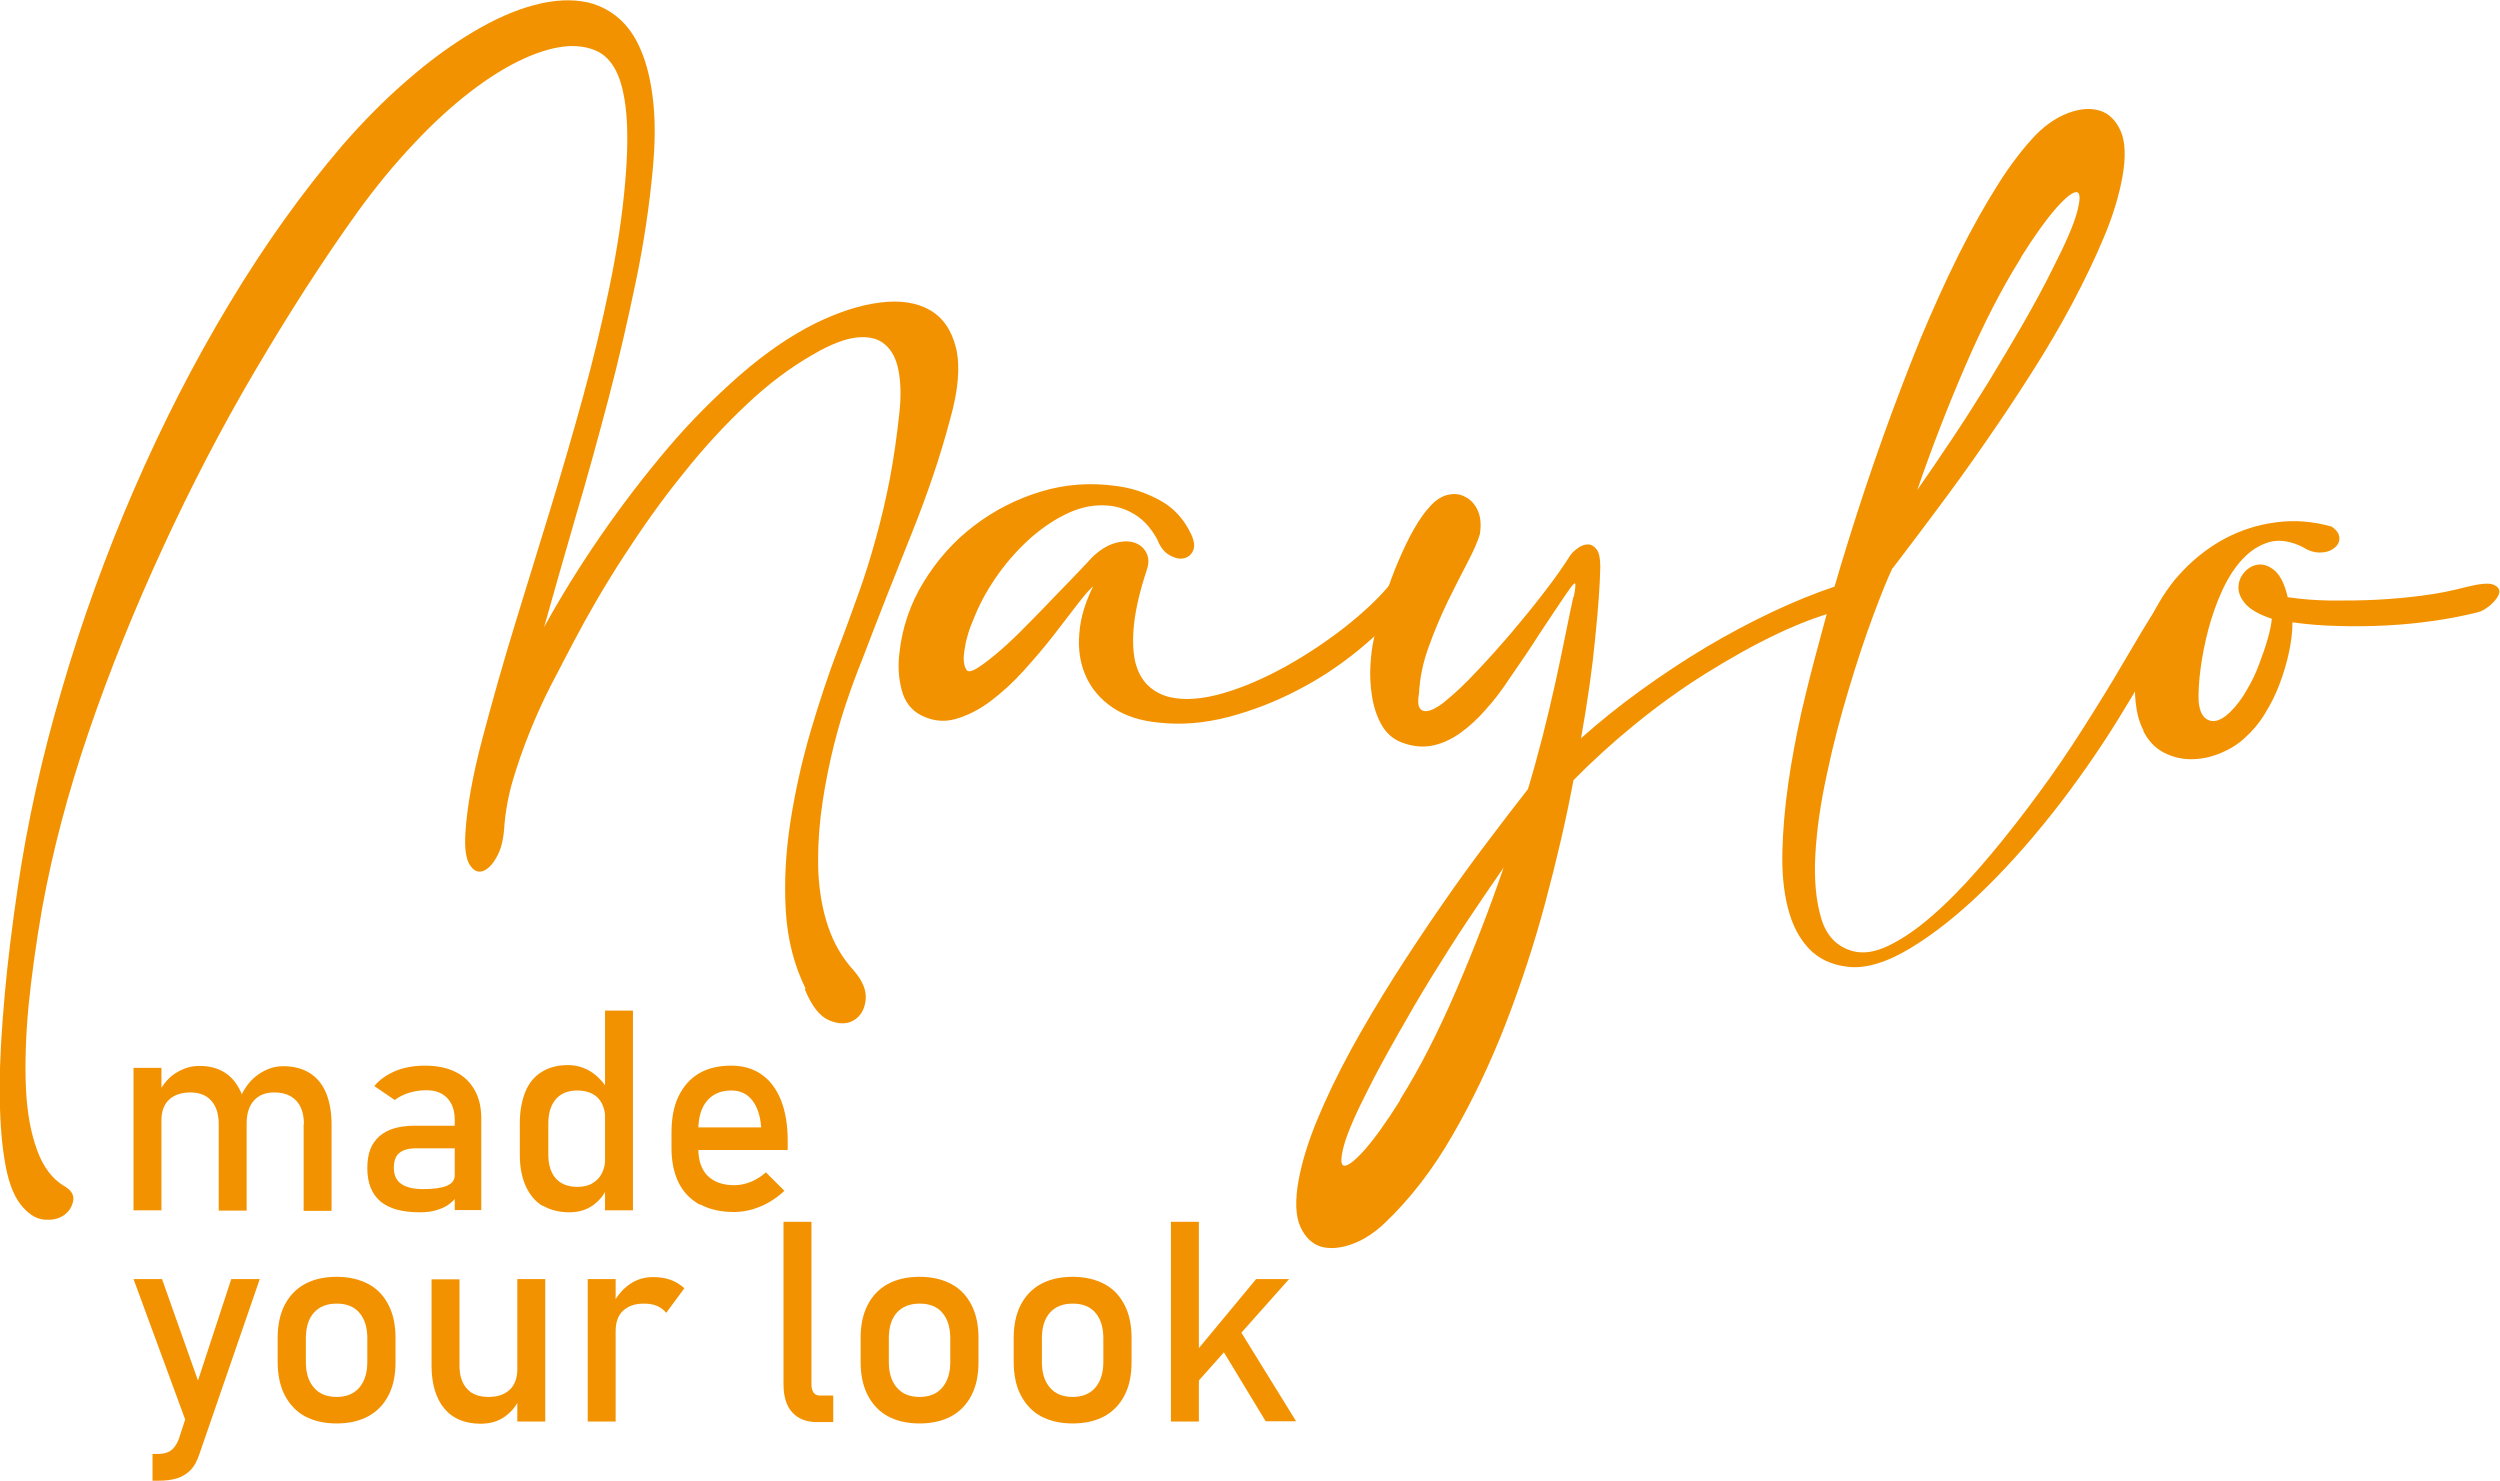 <?xml version="1.0" encoding="UTF-8"?><svg id="Calque_2" xmlns="http://www.w3.org/2000/svg" viewBox="0 0 89.5 53.02"><defs><style>.cls-1{fill:#f39200;}</style></defs><g id="Calque_1-2"><g><g><path class="cls-1" d="M28.84,35.39c-.41-.83-.65-1.76-.71-2.8-.06-1.04,0-2.1,.17-3.19,.17-1.09,.41-2.16,.72-3.22,.31-1.05,.63-2.01,.95-2.86,.27-.69,.51-1.37,.75-2.03,.24-.66,.45-1.34,.64-2.03,.19-.69,.36-1.41,.5-2.14,.14-.74,.25-1.52,.34-2.36,.06-.56,.05-1.05-.03-1.48-.08-.43-.24-.74-.49-.95-.24-.21-.57-.29-.99-.25-.42,.04-.95,.24-1.58,.61-.81,.46-1.61,1.06-2.39,1.8-.79,.74-1.55,1.57-2.28,2.49-.74,.91-1.43,1.89-2.1,2.92s-1.27,2.06-1.81,3.09c-.26,.5-.53,1.02-.81,1.55-.27,.53-.52,1.08-.75,1.65-.23,.57-.43,1.14-.6,1.71s-.28,1.16-.32,1.75c-.03,.43-.12,.78-.28,1.05-.15,.27-.32,.43-.5,.49-.18,.05-.33-.03-.46-.24-.13-.21-.18-.59-.15-1.12,.06-.94,.26-2.07,.61-3.39,.35-1.32,.75-2.75,1.23-4.3,.38-1.24,.78-2.53,1.19-3.87,.41-1.34,.8-2.68,1.17-4.02,.37-1.34,.69-2.67,.96-3.98,.27-1.31,.46-2.56,.56-3.73,.09-1.02,.1-1.85,.04-2.49-.06-.64-.18-1.14-.36-1.5-.18-.36-.42-.6-.71-.73-.29-.13-.61-.18-.98-.17-.49,.03-1.03,.18-1.64,.46-.61,.28-1.25,.68-1.91,1.19s-1.34,1.13-2.02,1.86c-.68,.72-1.35,1.53-2,2.43-1.27,1.77-2.49,3.68-3.69,5.72s-2.29,4.15-3.29,6.32c-1,2.17-1.88,4.34-2.63,6.53s-1.31,4.31-1.68,6.35c-.22,1.25-.38,2.43-.49,3.52-.1,1.1-.13,2.08-.09,2.95,.04,.87,.18,1.6,.4,2.2,.22,.6,.54,1.02,.95,1.27,.27,.15,.38,.33,.34,.54-.04,.21-.15,.39-.34,.52-.19,.13-.43,.18-.72,.15-.29-.03-.56-.21-.83-.55-.27-.35-.46-.89-.57-1.61-.12-.72-.17-1.58-.17-2.57,0-.99,.07-2.1,.18-3.33,.11-1.22,.27-2.5,.47-3.85,.34-2.3,.86-4.66,1.58-7.09,.71-2.43,1.57-4.81,2.58-7.14,1.01-2.33,2.14-4.54,3.41-6.65,1.27-2.11,2.62-4,4.06-5.68,.74-.85,1.5-1.62,2.3-2.31,.79-.69,1.57-1.26,2.34-1.72,.77-.46,1.5-.79,2.22-.98,.71-.19,1.36-.22,1.93-.09,.41,.1,.78,.29,1.1,.57,.32,.28,.59,.66,.79,1.15,.21,.49,.35,1.08,.43,1.78,.08,.7,.08,1.52-.01,2.46-.12,1.31-.32,2.66-.61,4.05-.29,1.39-.61,2.79-.98,4.19-.37,1.4-.75,2.79-1.16,4.17-.4,1.38-.78,2.71-1.14,3.99,.6-1.09,1.28-2.19,2.04-3.29,.76-1.1,1.56-2.14,2.39-3.12s1.71-1.85,2.6-2.63c.9-.78,1.79-1.39,2.67-1.83,.84-.41,1.61-.66,2.33-.75,.71-.09,1.31,0,1.78,.27,.47,.27,.78,.72,.94,1.37,.15,.65,.08,1.49-.21,2.52-.35,1.33-.81,2.68-1.37,4.08-.56,1.39-1.16,2.91-1.79,4.56-.19,.47-.39,1.01-.59,1.61-.2,.6-.38,1.25-.53,1.92-.15,.68-.28,1.37-.36,2.07s-.11,1.38-.08,2.06c.04,.67,.15,1.3,.35,1.89,.2,.59,.5,1.11,.92,1.57,.32,.37,.46,.72,.42,1.06-.04,.34-.19,.58-.43,.72-.24,.14-.53,.14-.87,0-.34-.14-.63-.51-.88-1.12Z"/><path class="cls-1" d="M39.19,20.94c-.16,.13-.37,.37-.63,.71-.26,.34-.55,.71-.87,1.13-.32,.41-.68,.83-1.06,1.25-.38,.42-.78,.78-1.18,1.08-.4,.3-.82,.51-1.24,.63-.42,.12-.83,.07-1.23-.13-.35-.18-.59-.48-.7-.91-.11-.43-.14-.87-.08-1.33,.1-.91,.39-1.76,.87-2.54,.48-.78,1.07-1.45,1.79-2s1.51-.96,2.4-1.23c.88-.27,1.79-.33,2.71-.2,.56,.07,1.08,.25,1.57,.52,.49,.27,.85,.67,1.1,1.2,.12,.25,.14,.45,.07,.6-.07,.15-.19,.24-.34,.27-.15,.03-.32-.01-.51-.12s-.33-.3-.43-.56c-.21-.38-.46-.67-.77-.87-.31-.2-.64-.31-.99-.34-.46-.04-.92,.04-1.39,.25-.47,.21-.92,.51-1.35,.88-.43,.38-.82,.81-1.17,1.29-.35,.49-.63,.98-.84,1.48-.04,.1-.1,.24-.17,.42-.07,.18-.12,.36-.17,.56-.04,.2-.07,.39-.08,.57,0,.18,.03,.33,.1,.43,.06,.09,.2,.06,.43-.09,.23-.15,.5-.36,.81-.63,.31-.27,.64-.59,.98-.94,.35-.35,.68-.69,.99-1.02,.32-.32,.59-.61,.83-.86,.24-.25,.39-.41,.46-.49,.26-.25,.53-.42,.79-.5,.27-.08,.5-.09,.7-.03,.2,.06,.35,.18,.44,.35,.1,.18,.11,.38,.03,.62-.25,.75-.4,1.4-.46,1.94-.06,.55-.04,1,.04,1.36,.09,.36,.24,.64,.46,.85,.22,.21,.49,.35,.79,.42,.53,.12,1.16,.07,1.89-.14,.73-.21,1.46-.53,2.21-.94,.74-.41,1.45-.88,2.11-1.39,.66-.52,1.19-1.01,1.59-1.48,.15-.21,.31-.34,.49-.4,.18-.06,.32-.06,.43,0,.11,.06,.16,.17,.14,.34-.01,.17-.13,.37-.35,.61-.49,.57-1.07,1.14-1.75,1.7-.68,.56-1.42,1.05-2.22,1.46-.79,.41-1.62,.73-2.46,.95-.85,.22-1.67,.29-2.48,.2-.66-.06-1.21-.24-1.66-.54-.44-.3-.76-.68-.96-1.13-.2-.45-.28-.96-.23-1.52,.04-.57,.22-1.15,.53-1.76Z"/><path class="cls-1" d="M56.34,21.38c.07-.37,.08-.53,.02-.49-.06,.04-.16,.18-.31,.4-.26,.38-.57,.85-.93,1.39-.35,.55-.71,1.08-1.08,1.61-.26,.4-.54,.77-.84,1.1-.29,.34-.6,.62-.92,.85-.32,.23-.65,.38-.99,.45s-.72,.04-1.11-.11c-.31-.12-.55-.33-.72-.63-.17-.3-.28-.64-.34-1.01-.06-.37-.08-.74-.06-1.1,.02-.37,.06-.69,.12-.95,.1-.49,.23-.97,.39-1.46,.15-.49,.32-.94,.5-1.36,.18-.42,.36-.8,.55-1.13,.19-.33,.37-.59,.53-.76,.21-.25,.43-.4,.66-.46,.24-.06,.45-.04,.65,.07,.2,.1,.35,.27,.45,.5,.1,.23,.12,.5,.07,.83-.07,.25-.22,.59-.44,1.01s-.46,.89-.71,1.4c-.25,.52-.48,1.06-.68,1.62-.21,.57-.32,1.12-.35,1.67-.04,.24-.04,.4,.01,.5,.05,.1,.13,.14,.23,.14s.22-.04,.36-.12c.14-.08,.27-.17,.39-.28,.31-.25,.67-.59,1.08-1.03,.41-.43,.82-.89,1.24-1.38,.41-.49,.81-.97,1.18-1.46,.38-.49,.68-.92,.92-1.3,.06-.09,.15-.18,.28-.27,.12-.09,.25-.13,.36-.13s.22,.06,.31,.18c.09,.12,.13,.32,.13,.62-.01,.62-.07,1.46-.18,2.53-.1,1.07-.27,2.27-.51,3.61,.66-.59,1.37-1.16,2.13-1.71,.76-.55,1.53-1.06,2.33-1.54,.79-.47,1.58-.89,2.36-1.26,.78-.37,1.52-.67,2.23-.91,.35-.13,.6-.17,.74-.12,.14,.05,.21,.14,.21,.27s-.05,.25-.15,.39c-.1,.13-.22,.21-.35,.24-.75,.18-1.56,.47-2.43,.88-.87,.41-1.74,.9-2.62,1.45-.88,.55-1.72,1.16-2.53,1.82-.81,.66-1.54,1.33-2.19,1.99-.26,1.4-.6,2.85-1,4.35-.4,1.5-.88,2.96-1.43,4.38-.55,1.41-1.18,2.74-1.9,3.98-.71,1.24-1.52,2.28-2.42,3.14-.37,.35-.76,.61-1.18,.76-.42,.15-.79,.18-1.11,.09-.32-.1-.57-.34-.74-.72-.17-.38-.19-.94-.06-1.66,.12-.65,.34-1.37,.67-2.17,.33-.8,.73-1.62,1.2-2.49,.47-.86,.99-1.73,1.55-2.62,.56-.88,1.13-1.74,1.7-2.56,.57-.83,1.13-1.6,1.67-2.31,.54-.71,1.01-1.33,1.42-1.85,.18-.59,.35-1.21,.52-1.87,.17-.66,.32-1.3,.46-1.93,.14-.63,.26-1.22,.37-1.76,.11-.54,.2-.98,.28-1.34Zm-6.22,17.99c.71-1.13,1.37-2.43,2-3.89s1.2-2.93,1.71-4.42c-.41,.59-.84,1.22-1.28,1.88s-.87,1.34-1.29,2.02-.82,1.37-1.21,2.06c-.39,.69-.75,1.34-1.07,1.98-.46,.9-.75,1.57-.87,2.02-.12,.45-.12,.69,.01,.71,.13,.02,.38-.17,.73-.56,.35-.4,.78-.99,1.28-1.79Z"/><path class="cls-1" d="M67.76,20.32c-.18,.37-.41,.94-.7,1.72-.29,.78-.58,1.65-.87,2.62-.29,.96-.56,1.97-.78,3.02-.23,1.05-.37,2.01-.42,2.91-.05,.89,.02,1.65,.21,2.29,.19,.63,.57,1.02,1.13,1.17,.37,.1,.79,.04,1.27-.19,.48-.23,.99-.57,1.53-1.04,.54-.46,1.1-1.03,1.68-1.69s1.15-1.37,1.72-2.12,1.13-1.53,1.66-2.34c.53-.81,1.02-1.6,1.48-2.36,.34-.57,.67-1.14,1-1.69,.33-.55,.67-1.08,1-1.58,.16-.27,.32-.43,.49-.5,.16-.07,.29-.06,.38,.01,.09,.07,.12,.21,.11,.41-.01,.2-.12,.43-.31,.7-.37,.56-.74,1.15-1.1,1.76-.37,.61-.74,1.23-1.13,1.87-.69,1.16-1.48,2.32-2.35,3.46-.88,1.14-1.77,2.16-2.69,3.06-.92,.9-1.81,1.61-2.67,2.13-.86,.52-1.62,.75-2.26,.67-.59-.07-1.06-.3-1.4-.67-.35-.38-.59-.86-.74-1.46-.15-.6-.21-1.27-.19-2.03,.02-.76,.09-1.56,.21-2.4,.12-.84,.28-1.69,.47-2.55,.2-.86,.41-1.69,.63-2.49,.32-1.22,.68-2.46,1.07-3.71,.39-1.25,.8-2.48,1.23-3.68,.43-1.2,.87-2.35,1.32-3.46,.46-1.1,.92-2.12,1.39-3.06,.47-.94,.94-1.77,1.4-2.5s.92-1.32,1.36-1.78c.37-.37,.76-.63,1.17-.78,.41-.15,.78-.18,1.11-.08,.33,.1,.58,.35,.75,.73,.17,.38,.19,.94,.06,1.66-.12,.65-.33,1.36-.65,2.12-.32,.77-.7,1.56-1.14,2.39-.44,.83-.93,1.66-1.48,2.52-.54,.85-1.1,1.69-1.68,2.52-.57,.83-1.14,1.61-1.7,2.36-.56,.75-1.08,1.44-1.57,2.08Zm4.59-11.09c-.71,1.13-1.37,2.43-2,3.89-.63,1.46-1.2,2.93-1.71,4.42,.41-.59,.84-1.22,1.28-1.88s.87-1.34,1.29-2.02c.42-.69,.82-1.37,1.21-2.04,.39-.68,.75-1.34,1.07-1.99,.46-.9,.75-1.57,.87-2.02,.12-.45,.12-.69-.01-.71-.13-.02-.38,.17-.73,.56-.35,.4-.78,.99-1.28,1.79Z"/><path class="cls-1" d="M76.74,26.16c-.15-.29-.24-.62-.28-.98-.04-.36-.04-.73,0-1.09s.11-.73,.22-1.09c.11-.36,.24-.7,.39-1.01,.28-.57,.64-1.1,1.09-1.57,.45-.47,.95-.85,1.51-1.15,.56-.29,1.16-.49,1.81-.57,.65-.09,1.31-.04,1.99,.15,.19,.13,.28,.27,.28,.42,0,.15-.07,.27-.2,.36-.13,.1-.29,.15-.5,.15-.21,0-.4-.06-.6-.19-.44-.22-.84-.28-1.19-.19-.35,.1-.67,.29-.96,.6-.29,.3-.53,.68-.74,1.13-.21,.45-.37,.92-.5,1.4-.13,.49-.22,.96-.28,1.41-.06,.46-.08,.84-.07,1.15,.03,.38,.15,.62,.38,.7,.22,.08,.49-.03,.79-.34,.19-.19,.38-.44,.55-.74,.18-.3,.33-.61,.45-.94,.12-.32,.23-.63,.31-.92,.08-.29,.13-.52,.14-.7-.46-.15-.77-.33-.95-.54-.18-.21-.26-.42-.24-.63,.01-.21,.1-.38,.24-.53,.15-.15,.32-.23,.51-.24,.19-.01,.38,.07,.57,.24,.19,.18,.34,.49,.44,.93,.47,.07,.98,.11,1.53,.12,.55,0,1.11,0,1.67-.03,.56-.03,1.11-.08,1.64-.15,.54-.07,1.03-.17,1.49-.29,.51-.13,.86-.17,1.03-.1,.17,.07,.24,.17,.21,.3-.03,.13-.13,.27-.3,.42-.17,.15-.33,.24-.47,.27-.47,.12-.98,.22-1.53,.3-.55,.08-1.12,.14-1.71,.17-.59,.03-1.17,.04-1.75,.02-.58-.01-1.13-.06-1.64-.13,0,.32-.04,.67-.12,1.05-.08,.38-.19,.75-.33,1.13-.14,.38-.32,.74-.53,1.08-.21,.35-.46,.64-.74,.89-.24,.22-.53,.4-.87,.54-.35,.14-.69,.21-1.04,.21s-.67-.08-.98-.24-.55-.42-.73-.77Z"/></g><g><path class="cls-1" d="M4.78,38.23h1v5.1h-1v-5.1Zm3.05,2.01c0-.36-.09-.64-.27-.84s-.43-.29-.75-.29-.58,.09-.76,.26-.27,.42-.27,.73l-.1-.98c.16-.31,.36-.55,.62-.71s.53-.25,.84-.25c.36,0,.66,.08,.91,.24s.44,.4,.58,.71,.2,.69,.2,1.13v3.1h-1v-3.09Zm3.05,0c0-.36-.09-.64-.28-.84s-.45-.29-.79-.29c-.31,0-.55,.1-.72,.29s-.26,.46-.26,.81l-.2-.98c.16-.34,.37-.6,.64-.78s.55-.28,.87-.28c.37,0,.68,.08,.94,.24s.46,.4,.59,.71,.2,.69,.2,1.13v3.1h-1v-3.09Z"/><path class="cls-1" d="M13.62,43.01c-.31-.26-.47-.66-.47-1.19s.14-.88,.43-1.14,.72-.38,1.29-.38h1.45l.07,.81h-1.51c-.26,0-.46,.06-.59,.17s-.19,.29-.19,.53c0,.26,.09,.45,.26,.57s.43,.19,.78,.19c.38,0,.67-.04,.86-.12s.28-.21,.28-.38l.1,.72c-.09,.14-.2,.25-.33,.34s-.28,.15-.45,.2-.36,.07-.57,.07c-.63,0-1.1-.13-1.41-.39Zm2.66-2.92c0-.33-.09-.59-.27-.78s-.43-.28-.76-.28c-.2,0-.4,.03-.6,.09s-.37,.15-.52,.26l-.73-.5c.19-.23,.45-.41,.76-.54s.67-.19,1.05-.19c.42,0,.78,.07,1.09,.22s.53,.37,.69,.65,.24,.62,.24,1.02v3.28h-.95v-3.23Z"/><path class="cls-1" d="M19.42,43.17c-.26-.16-.46-.4-.6-.71s-.21-.68-.21-1.12v-1.13c0-.44,.07-.81,.2-1.13s.33-.55,.59-.71,.57-.24,.93-.24c.3,0,.58,.08,.83,.24s.45,.38,.61,.66l-.1,1.04c0-.22-.04-.4-.12-.56s-.19-.27-.34-.35-.33-.12-.54-.12c-.33,0-.59,.1-.77,.31s-.27,.5-.27,.87v1.11c0,.37,.09,.66,.27,.86s.44,.3,.77,.3c.21,0,.39-.04,.54-.13s.26-.2,.34-.36,.12-.35,.12-.57l.07,1.08c-.1,.25-.27,.46-.5,.63s-.52,.26-.85,.26c-.37,0-.69-.08-.96-.24Zm2.24-6.99h1v7.15h-1v-7.15Z"/><path class="cls-1" d="M25.06,43.13c-.33-.18-.59-.44-.76-.78s-.26-.76-.26-1.24v-.57c0-.5,.08-.94,.25-1.29s.41-.63,.73-.82,.71-.28,1.16-.28c.43,0,.79,.11,1.09,.32s.53,.52,.69,.92,.24,.89,.24,1.45v.33h-3.44v-.81h2.49c-.03-.42-.14-.74-.32-.97s-.43-.35-.74-.35c-.38,0-.67,.12-.88,.37s-.31,.6-.31,1.06v.65c0,.42,.11,.75,.33,.97s.54,.34,.95,.34c.2,0,.4-.04,.6-.12s.38-.2,.54-.34l.66,.66c-.25,.24-.54,.43-.85,.56s-.63,.2-.95,.2c-.47,0-.87-.09-1.21-.27Z"/><path class="cls-1" d="M4.78,45.79h1.02l1.57,4.43-.56,1.09-2.03-5.52Zm4.52,0l-2.17,6.29c-.08,.23-.18,.42-.31,.55s-.29,.23-.47,.29-.42,.09-.69,.09h-.2v-.96h.2c.19,0,.33-.04,.44-.11s.21-.2,.29-.39l1.89-5.76h1.02Z"/><path class="cls-1" d="M10.91,50.7c-.31-.17-.55-.43-.72-.76s-.25-.73-.25-1.2v-.83c0-.46,.08-.86,.25-1.19s.41-.58,.72-.75,.69-.26,1.14-.26,.82,.09,1.14,.26,.55,.42,.72,.75,.25,.72,.25,1.19v.85c0,.47-.08,.86-.25,1.19s-.41,.58-.72,.75-.69,.26-1.14,.26-.82-.09-1.14-.26Zm1.95-1.02c.19-.22,.29-.53,.29-.92v-.85c0-.4-.1-.7-.29-.92s-.46-.32-.81-.32-.62,.11-.81,.32-.29,.52-.29,.92v.85c0,.4,.1,.7,.29,.92s.46,.33,.81,.33,.62-.11,.81-.33Z"/><path class="cls-1" d="M16.45,48.89c0,.36,.09,.63,.27,.83s.44,.29,.77,.29,.58-.09,.76-.26,.27-.42,.27-.74l.07,1.07c-.1,.25-.28,.46-.51,.63s-.53,.26-.87,.26c-.56,0-1-.18-1.3-.54s-.46-.87-.46-1.53v-3.1h1v3.1Zm2.07-3.1h1v5.1h-1v-5.1Z"/><path class="cls-1" d="M21.04,45.79h1v5.1h-1v-5.1Zm2.47,.96c-.13-.06-.29-.08-.47-.08-.32,0-.56,.09-.74,.26s-.26,.42-.26,.73l-.1-.98c.16-.3,.36-.54,.61-.71s.52-.25,.83-.25c.23,0,.44,.03,.63,.1s.35,.17,.49,.3l-.65,.88c-.09-.11-.2-.19-.33-.25Z"/><path class="cls-1" d="M29.05,49.57c0,.12,.03,.22,.08,.29s.13,.1,.23,.1h.47v.95h-.59c-.38,0-.67-.12-.88-.35s-.31-.57-.31-1v-5.82h1v5.83Z"/><path class="cls-1" d="M31.78,50.7c-.31-.17-.55-.43-.72-.76s-.25-.73-.25-1.2v-.83c0-.46,.08-.86,.25-1.19s.41-.58,.72-.75,.69-.26,1.14-.26,.82,.09,1.14,.26,.55,.42,.72,.75,.25,.72,.25,1.19v.85c0,.47-.08,.86-.25,1.19s-.41,.58-.72,.75-.69,.26-1.14,.26-.82-.09-1.14-.26Zm1.95-1.02c.19-.22,.29-.53,.29-.92v-.85c0-.4-.1-.7-.29-.92s-.46-.32-.81-.32-.62,.11-.81,.32-.29,.52-.29,.92v.85c0,.4,.1,.7,.29,.92s.46,.33,.81,.33,.62-.11,.81-.33Z"/><path class="cls-1" d="M37.26,50.7c-.31-.17-.55-.43-.72-.76s-.25-.73-.25-1.2v-.83c0-.46,.08-.86,.25-1.19s.41-.58,.72-.75,.69-.26,1.14-.26,.82,.09,1.14,.26,.55,.42,.72,.75,.25,.72,.25,1.19v.85c0,.47-.08,.86-.25,1.19s-.41,.58-.72,.75-.69,.26-1.14,.26-.82-.09-1.14-.26Zm1.95-1.02c.19-.22,.29-.53,.29-.92v-.85c0-.4-.1-.7-.29-.92s-.46-.32-.81-.32-.62,.11-.81,.32-.29,.52-.29,.92v.85c0,.4,.1,.7,.29,.92s.46,.33,.81,.33,.62-.11,.81-.33Z"/><path class="cls-1" d="M41.92,43.74h1v7.15h-1v-7.15Zm.43,5.21l2.62-3.16h1.18l-3.87,4.35,.06-1.19Zm1.18-1.01l.64-.67,2.23,3.61h-1.09l-1.78-2.94Z"/></g></g></g></svg>